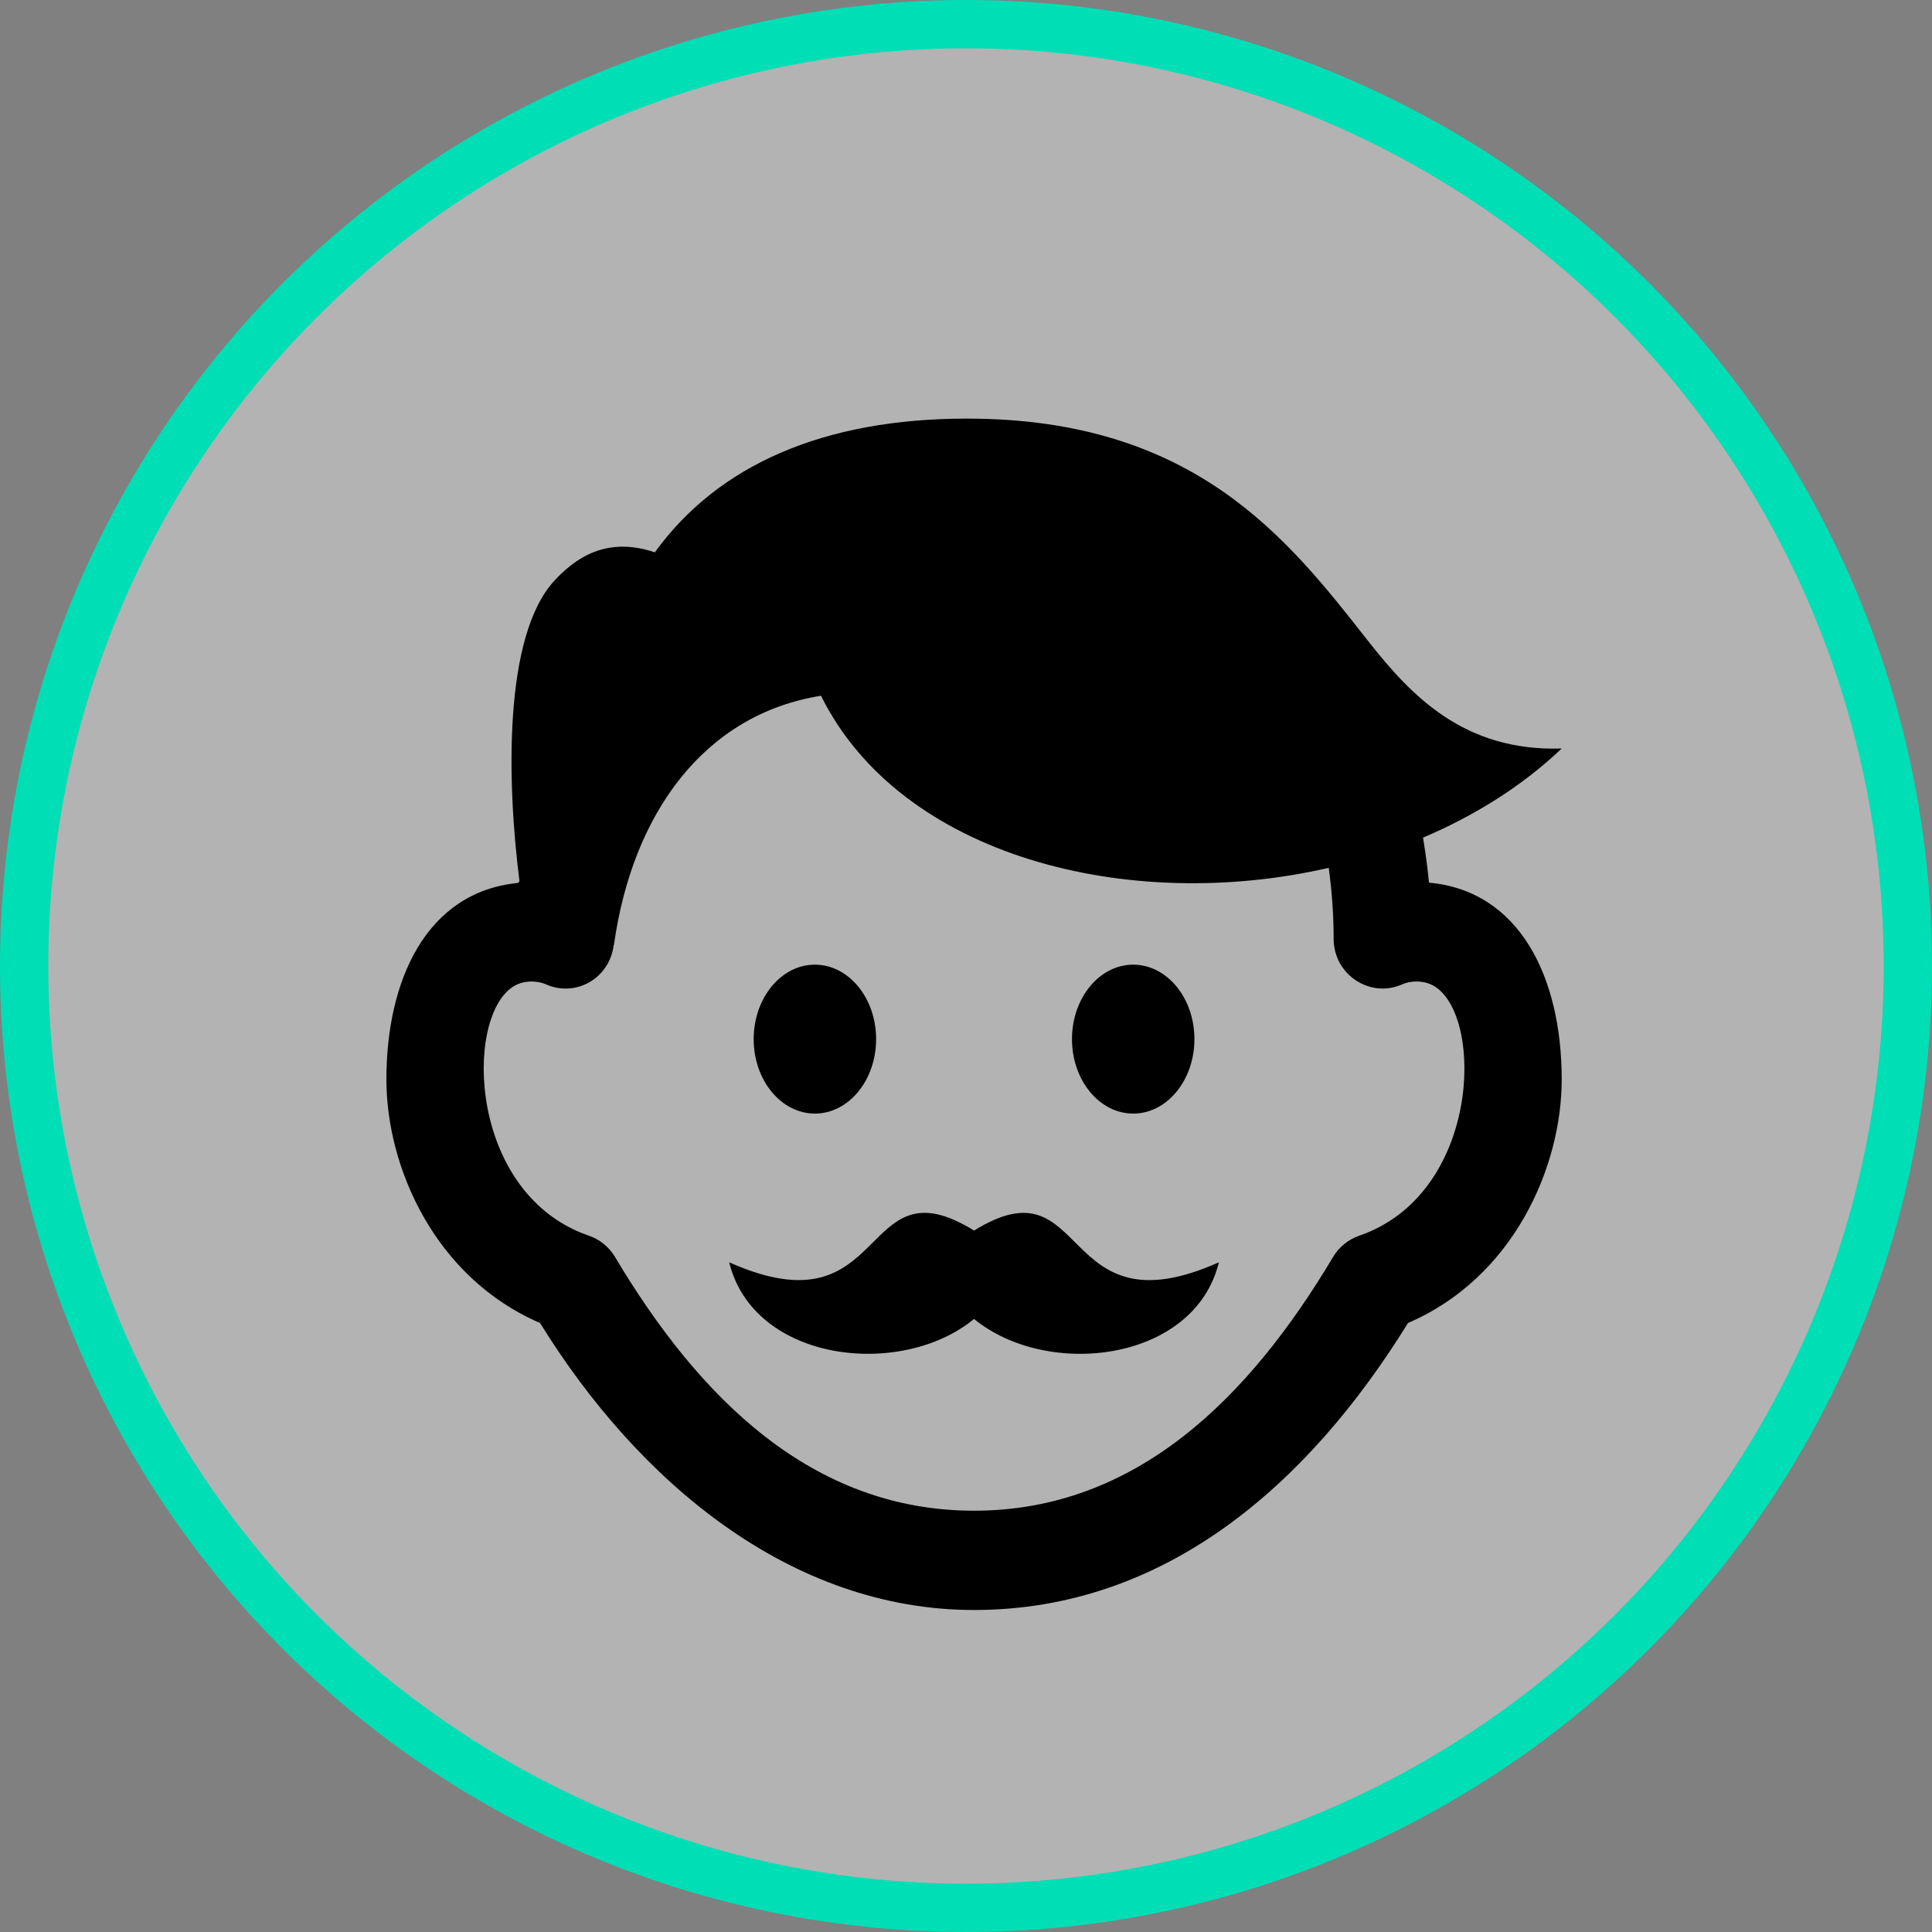 <svg width="120" height="120" viewBox="0 0 120 120" fill="none" xmlns="http://www.w3.org/2000/svg">
<rect x="0" y="0" width="120" height="120" fill="#808080" stroke="none"/>
<circle cx="60" cy="60" r="58.5" fill="white" fill-opacity="0.4" stroke="#00DEB6" stroke-width="3"/>
<path d="M74.188 64.542C74.188 67.095 72.484 69.167 70.385 69.167C68.287 69.167 66.583 67.095 66.583 64.542C66.583 61.989 68.287 59.917 70.385 59.917C72.484 59.917 74.188 61.989 74.188 64.542ZM50.615 59.917C48.516 59.917 46.812 61.989 46.812 64.542C46.812 67.095 48.516 69.167 50.615 69.167C52.713 69.167 54.417 67.095 54.417 64.542C54.417 61.989 52.713 59.917 50.615 59.917ZM60.5 76.434C53.276 71.951 55.363 82.894 45.292 78.404C46.812 84.608 55.956 85.659 60.5 81.922C65.044 85.659 74.188 84.608 75.708 78.404C65.637 82.897 67.724 71.954 60.5 76.434ZM97 67.048C97 72.49 94.004 79.354 87.452 82.175C81.217 92.27 72.32 100 60.5 100C49.097 100 39.64 92.039 33.545 82.175C26.996 79.351 24 72.487 24 67.048C24 60.897 26.467 55.412 32.161 54.842L32.252 54.755L32.261 54.694C31.501 48.696 31.233 39.523 34.448 36.049C36.176 34.183 38.15 33.462 40.674 34.306C44.61 28.864 51.18 26 60.056 26C74.188 26 79.985 33.452 84.928 39.752C87.644 43.214 90.917 46.683 97 46.492C94.539 48.829 91.589 50.667 88.386 52.026C88.541 52.955 88.669 53.889 88.757 54.823C94.384 55.332 97 60.697 97 67.048ZM89.153 61.295C88.438 60.823 87.54 60.937 87.112 61.132C85.104 62.035 82.835 60.539 82.835 58.313C82.835 56.836 82.728 55.363 82.531 53.904C70.063 56.766 55.938 53.192 50.995 43.214C43.771 44.37 39.284 50.479 38.132 58.696H38.119C37.855 60.802 35.732 61.961 33.892 61.132C33.463 60.94 32.565 60.823 31.848 61.295C28.806 63.302 29.131 74.196 36.574 76.749C37.256 76.983 37.831 77.452 38.202 78.074C43.397 86.797 50.414 93.833 60.5 93.833C70.592 93.833 77.606 86.791 82.799 78.074C83.173 77.452 83.751 76.983 84.429 76.749C91.875 74.192 92.194 63.293 89.153 61.295Z" fill="black"/>
</svg>
